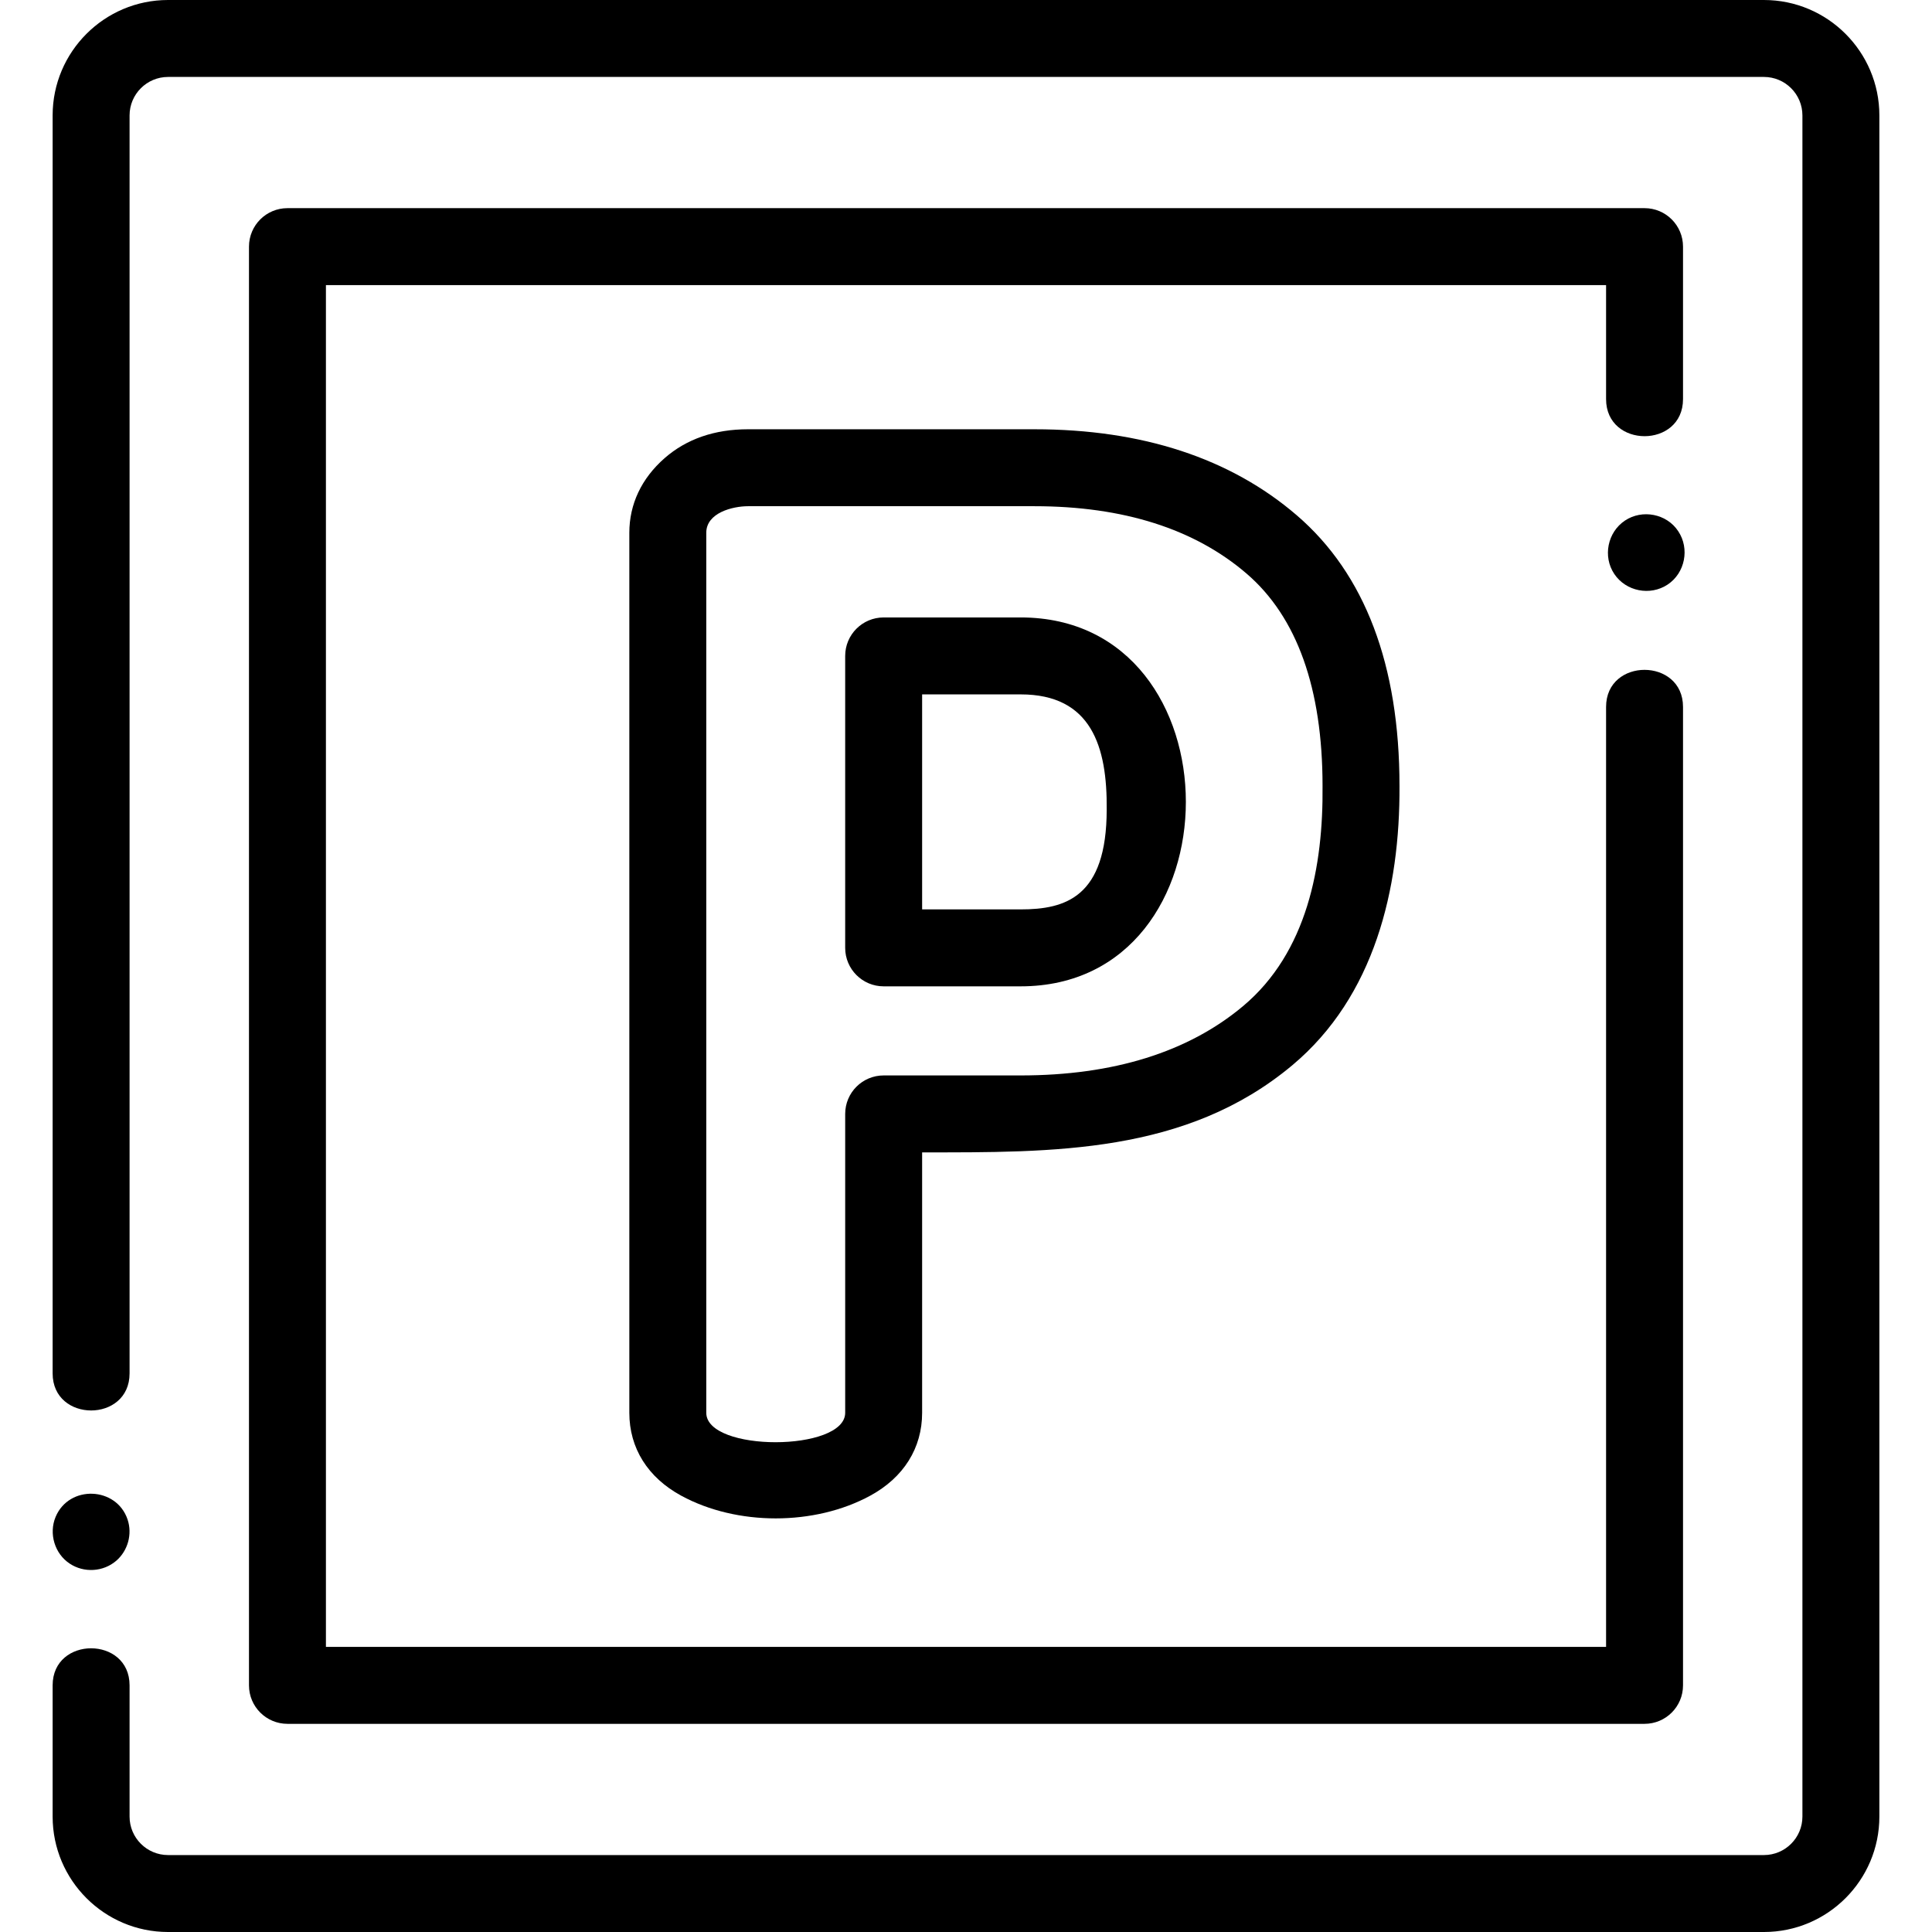 <svg id="Capa_1" enable-background="new 0 0 502.188 502.188" height="512" viewBox="0 0 502.188 502.188" width="512" xmlns="http://www.w3.org/2000/svg"><g><path d="m268.892 111.58h-74.449c-8.701 0-16 2.526-21.693 7.511-5.997 5.252-9.167 11.958-9.167 19.394v228.741c0 9.176 4.795 16.832 13.492 21.553 14.459 7.866 34.658 7.863 49.115.003 8.705-4.729 13.5-12.384 13.5-21.556v-67.686c33.918 0 68.619.455 96.223-22.652 21.365-17.879 28.01-45.799 27.859-72.586 0-31.444-8.975-55.11-26.675-70.341-17.261-14.851-40.208-22.381-68.205-22.381zm74.879 92.722c.205 20.773-3.963 43.246-20.695 57.249-14.259 11.937-33.699 17.989-57.78 17.989h-35.606c-5.523 0-10 4.478-10 10v77.686c0 10.161-36.107 10.246-36.107 0v-228.742c0-5.211 6.885-6.904 10.86-6.904h74.449c23.074 0 41.632 5.901 55.159 17.541 13.085 11.26 19.72 29.825 19.72 55.181z"/><path d="m265.295 160.493h-35.606c-5.523 0-10 4.478-10 10v75.888c0 5.522 4.477 10 10 10h35.606c57.257 0 57.274-95.888 0-95.888zm22.37 49.922c0 22.82-10.751 25.966-22.369 25.966h-25.606v-55.888h25.606c18.404 0 22.535 13.601 22.369 29.922z"/><path d="m458.506 0h-414.825c-16.542 0-30 13.458-30 30v326.989c0 12.84 20 12.859 20 0v-326.989c0-5.514 4.486-10 10-10h414.825c5.514 0 10 4.486 10 10v442.188c0 5.514-4.486 10-10 10h-414.825c-5.514 0-10-4.486-10-10v-34.108c0-12.84-20-12.859-20 0v34.107c0 16.542 13.458 30 30 30h414.825c16.542 0 30-13.458 30-30v-442.187c0-16.542-13.458-30-30-30z"/><path d="m427.47 54.106h-352.752c-5.523 0-10 4.478-10 10v373.974c0 5.522 4.477 10 10 10h352.752c5.523 0 10-4.478 10-10v-254.326c0-12.84-20-12.859-20 0v244.326h-332.752v-353.974h332.752v29.636c0 12.84 20 12.859 20 0v-39.636c0-5.522-4.477-10-10-10z"/><path d="m18.131 406.438c3.696 2.459 8.715 2.152 12.08-.743 3.027-2.604 4.222-6.921 2.956-10.71-2.87-8.59-15.215-9.077-18.716-.688-1.804 4.324-.254 9.563 3.68 12.141z"/><path d="m436.231 138.088c-2.982-4.557-9.357-5.779-13.86-2.77-4.526 3.025-5.801 9.337-2.77 13.87 3.033 4.537 9.333 5.77 13.87 2.76 4.539-3.012 5.773-9.339 2.76-13.86z"/></g></svg>